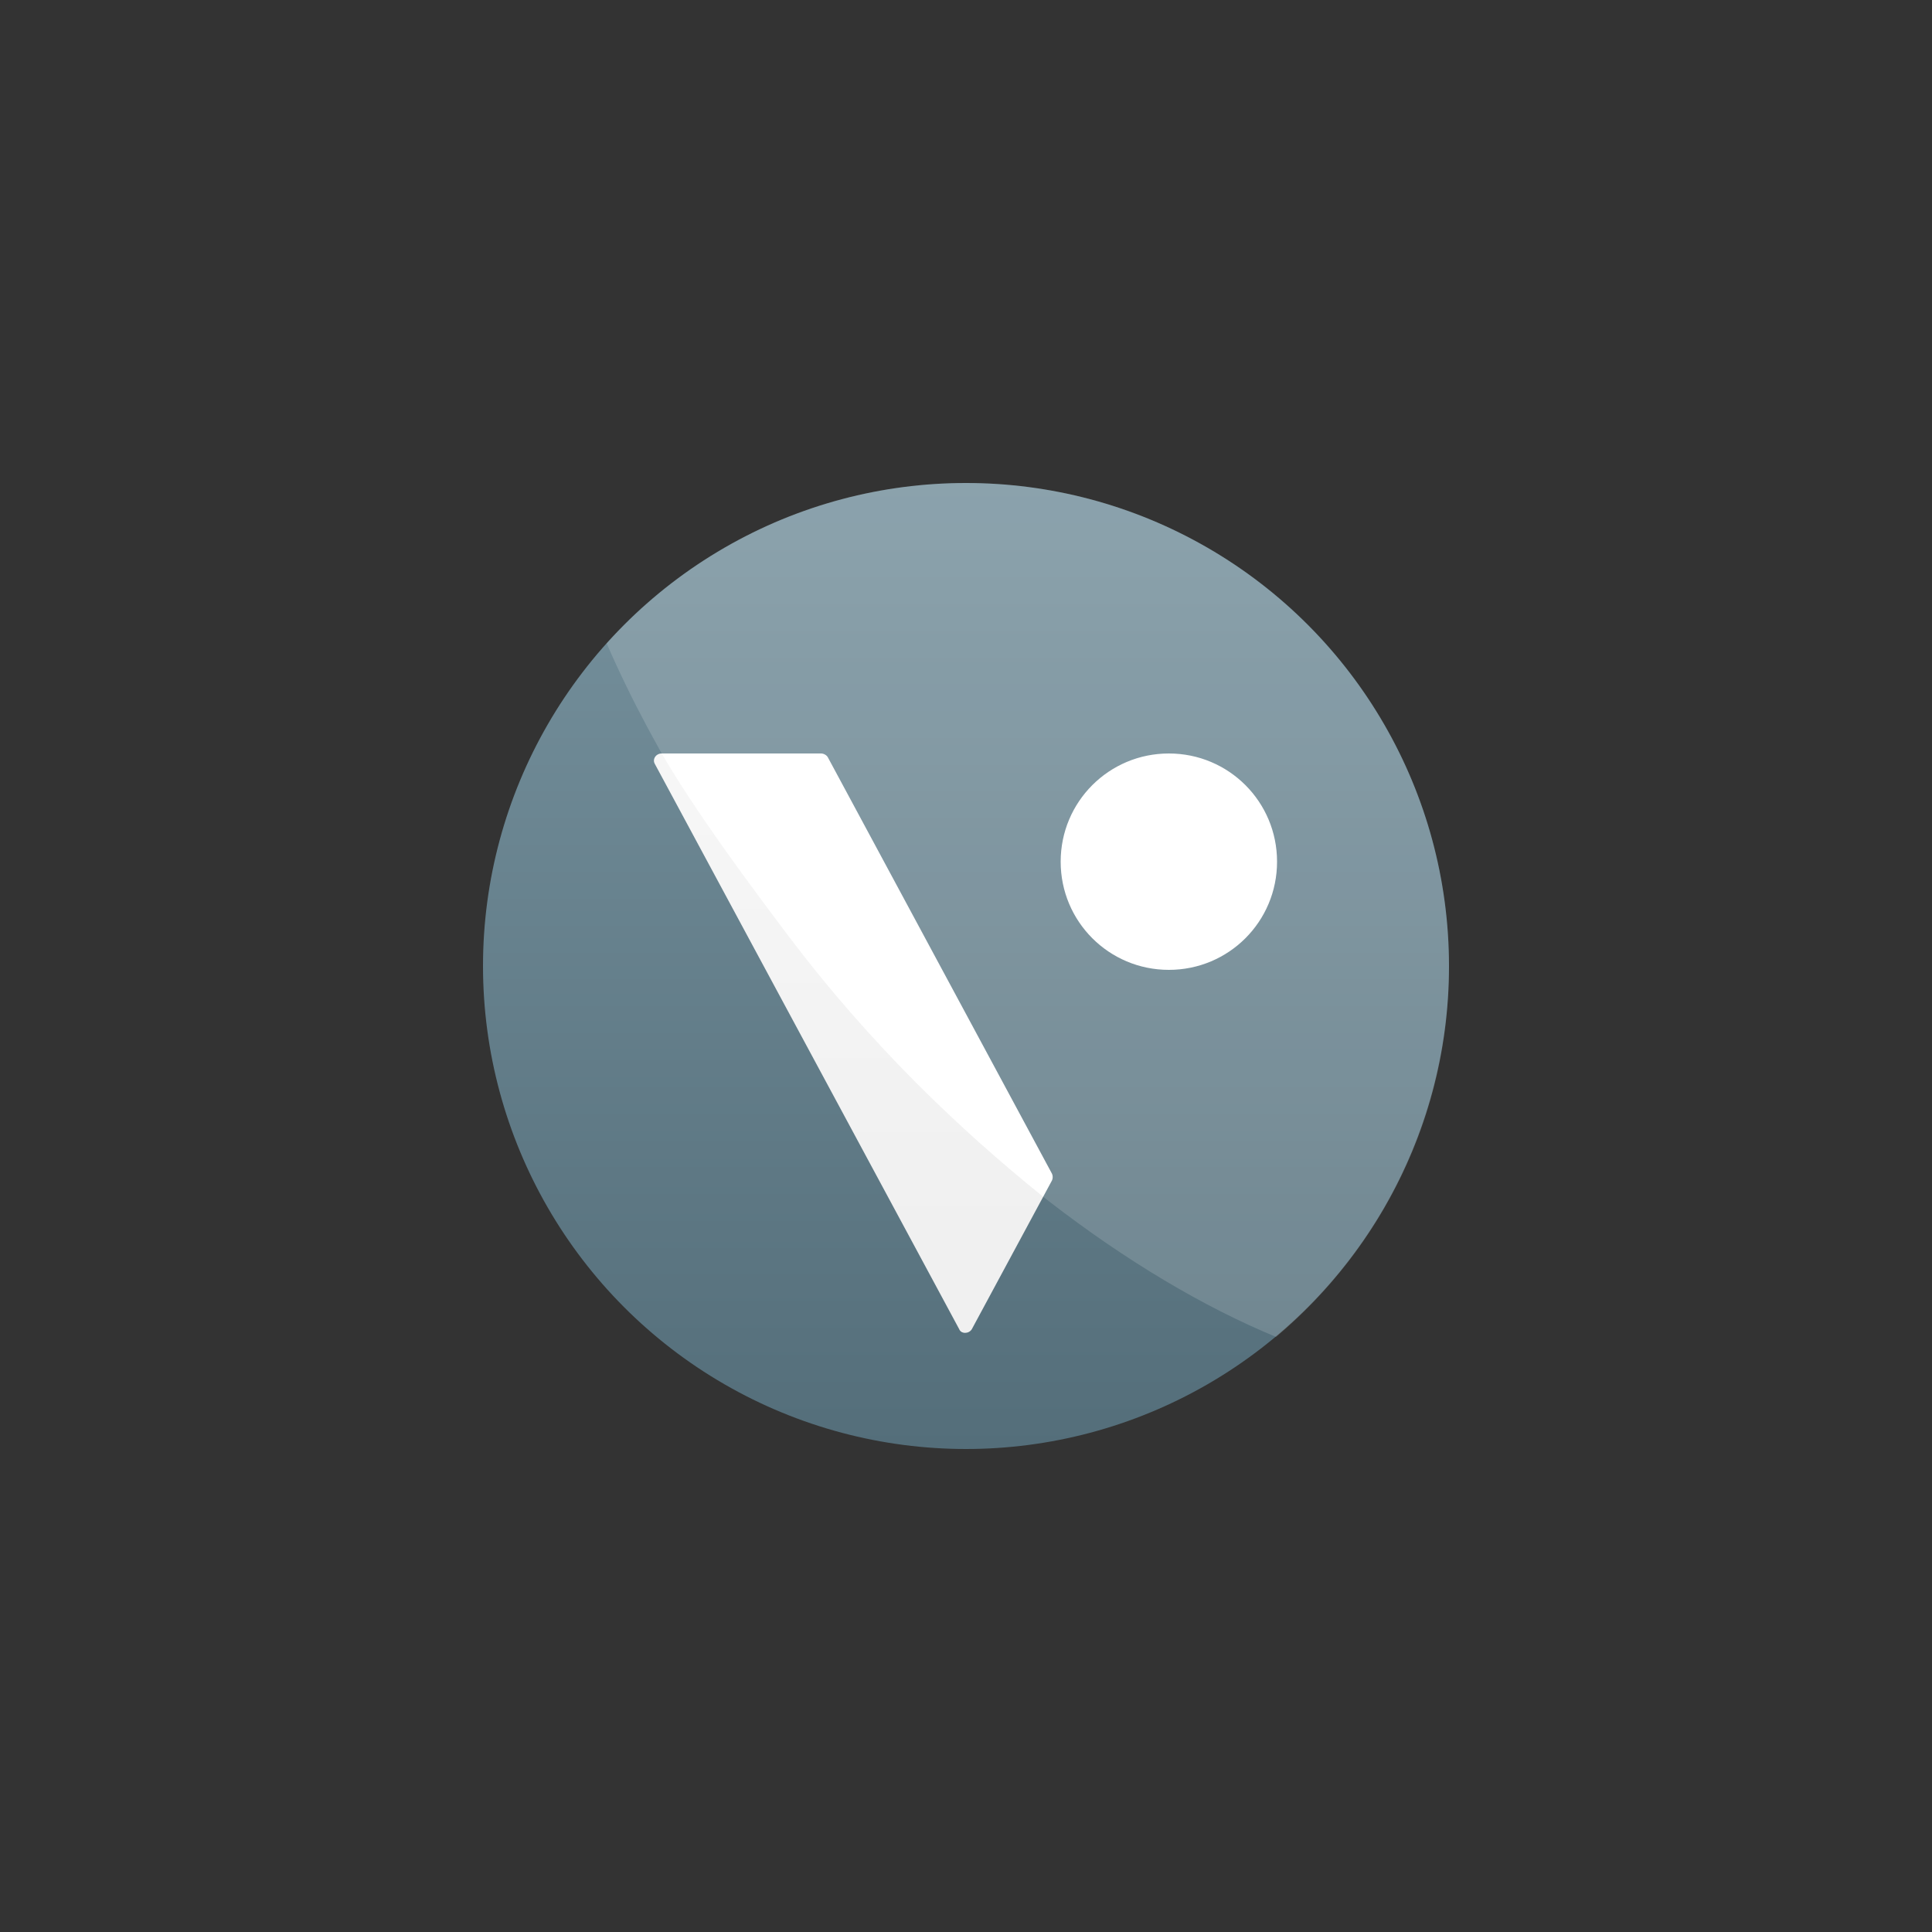 <?xml version="1.0" encoding="utf-8"?>
<!-- Generator: Adobe Illustrator 22.0.1, SVG Export Plug-In . SVG Version: 6.00 Build 0)  -->
<svg version="1.1" id="vee_x5F_icon_x5F_only_x5F_color"
	 xmlns="http://www.w3.org/2000/svg" xmlns:xlink="http://www.w3.org/1999/xlink" x="0px" y="0px" viewBox="0 0 200 200"
	 style="enable-background:new 0 0 200 200;" xml:space="preserve">
<rect x="0" y="0" width="200" height="200" fill="#333333" stroke="none"/>
<style type="text/css">
	.st0{fill:url(#SVGID_1_);}
	.st1{opacity:0.15;}
	.st2{fill:#FFFFFF;}
	.st3{opacity:6.000000e-02;}
	.st4{fill:url(#SVGID_2_);}
	.st5{fill:none;}
</style>
<g>
	<g>
		<g>
			<g>
				<linearGradient id="SVGID_1_" gradientUnits="userSpaceOnUse" x1="100" y1="150" x2="100" y2="50">
					<stop  offset="0" style="stop-color:#546E7A"/>
					<stop  offset="1" style="stop-color:#77929E"/>
				</linearGradient>
				<circle class="st0" cx="100" cy="100" r="50"/>
			</g>
			<g class="st1">
				<path class="st2" d="M100,50c-14.8,0-28,6.4-37.2,16.6c5,11.5,12.6,23.6,22.4,35.2c14.9,17.6,31.9,30.4,46.9,36.6
					c10.9-9.2,17.9-22.9,17.9-38.3C150,72.4,127.6,50,100,50z"/>
			</g>
		</g>
		<g>
			<g>
				<g>
					<path class="st2" d="M121,78c-6.2,0-11.2,5-11.2,11.2s5,11.2,11.2,11.2s11.2-5,11.2-11.2S127.2,78,121,78z M85.7,78.4
						l23.2,43.1c0.1,0.2,0.1,0.5,0,0.7l-8.3,15.4c-0.3,0.5-1.1,0.5-1.3,0L67.8,79.1c-0.3-0.5,0.1-1.1,0.7-1.1h16.5
						C85.3,78,85.6,78.2,85.7,78.4z"/>
				</g>
			</g>
			<g class="st3">
				<linearGradient id="SVGID_2_" gradientUnits="userSpaceOnUse" x1="87.883" y1="138" x2="87.883" y2="78">
					<stop  offset="0.154" style="stop-color:#000000"/>
					<stop  offset="1" style="stop-color:#707070"/>
				</linearGradient>
				<path class="st4" d="M81.7,97c-4.6-6.1-9.7-13-13.2-19h0c-0.6,0-0.9,0.6-0.7,1.1l31.5,58.5c0.3,0.5,1.1,0.5,1.3,0l7.4-13.7
					C99.2,116.8,90.1,108.1,81.7,97z"/>
			</g>
		</g>
	</g>
	<g>
		<rect class="st5" width="200" height="200"/>
	</g>
</g>
</svg>
